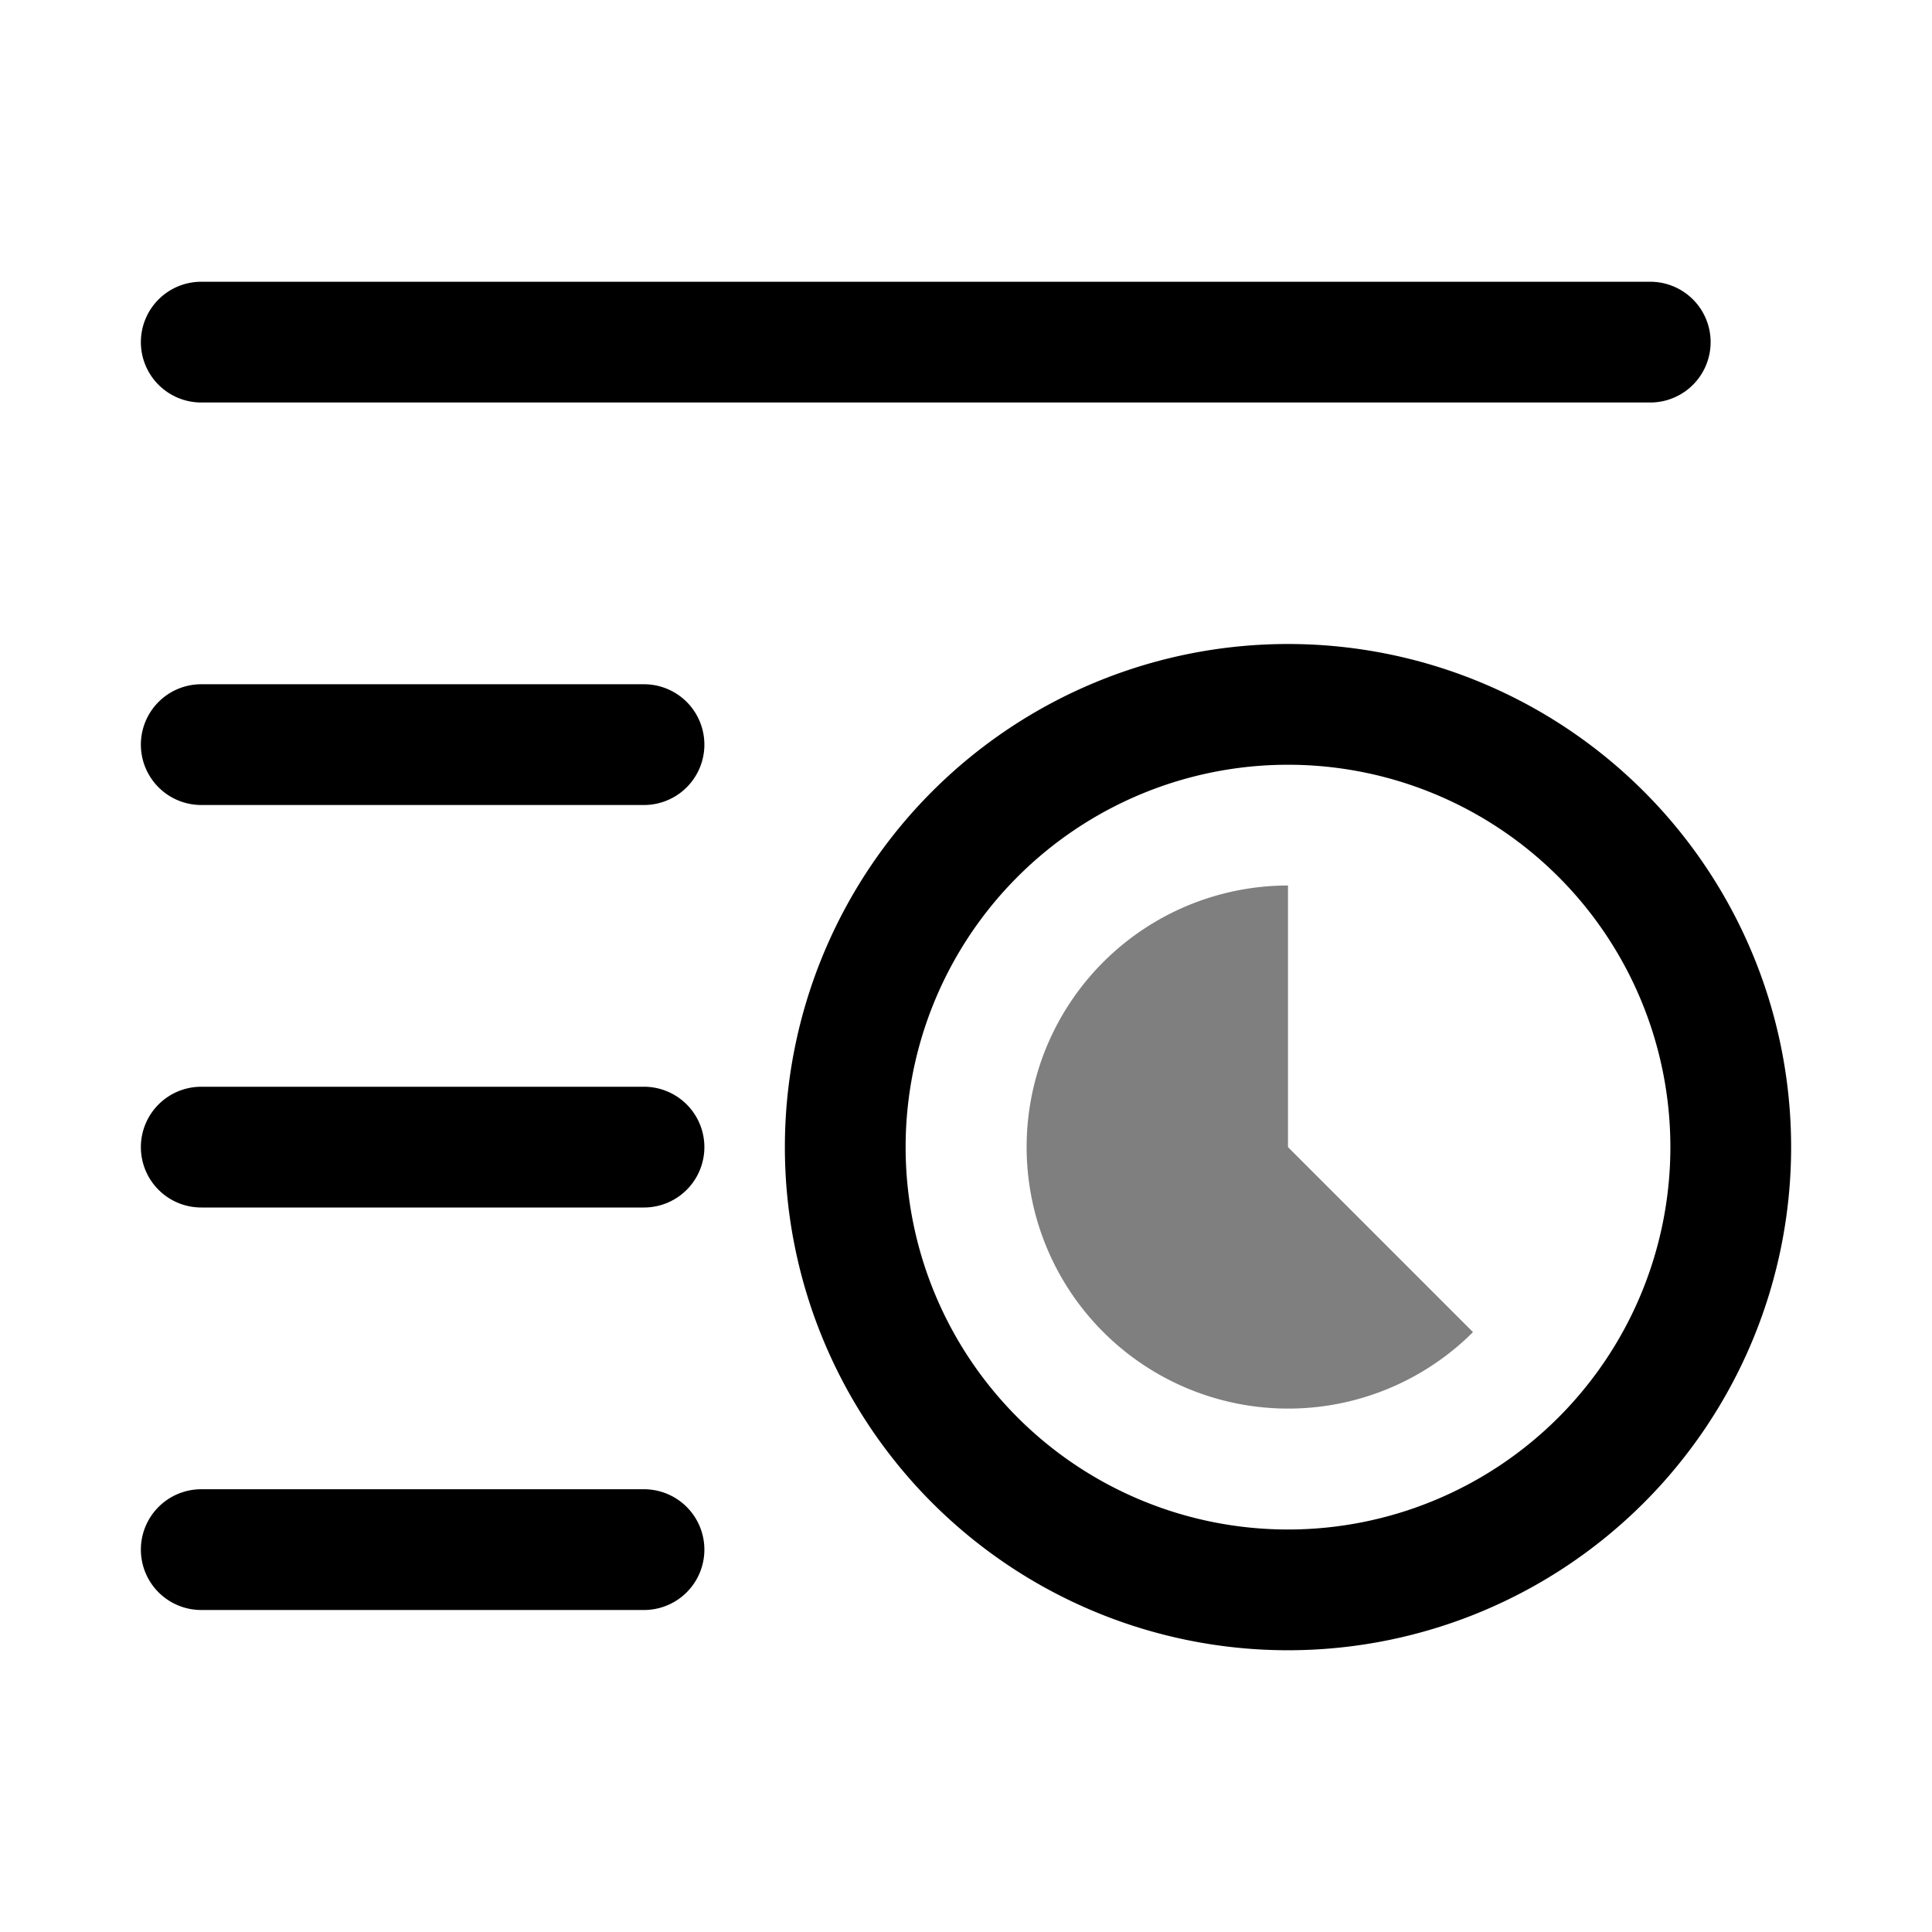 <svg xmlns="http://www.w3.org/2000/svg" width="3em" height="3em" viewBox="0 0 24 24"><path fill="currentColor" fill-rule="evenodd" d="M1.75 4.25a.75.75 0 0 1 .75-.75h18a.75.75 0 0 1 0 1.5h-18a.75.75 0 0 1-.75-.75M16 9.5a4.75 4.75 0 1 0 0 9.5a4.75 4.75 0 0 0 0-9.5m-6.25 4.75a6.25 6.25 0 1 1 12.5 0a6.25 6.25 0 0 1-12.5 0m-8-5a.75.75 0 0 1 .75-.75H8A.75.75 0 0 1 8 10H2.5a.75.75 0 0 1-.75-.75m0 5a.75.75 0 0 1 .75-.75H8A.75.75 0 0 1 8 15H2.5a.75.75 0 0 1-.75-.75m0 5a.75.75 0 0 1 .75-.75H8A.75.75 0 0 1 8 20H2.5a.75.75 0 0 1-.75-.75" clip-rule="evenodd"/><path fill="currentColor" d="M16 11a3.249 3.249 0 1 0 2.298 5.548L16 14.25z" opacity=".5"/></svg>